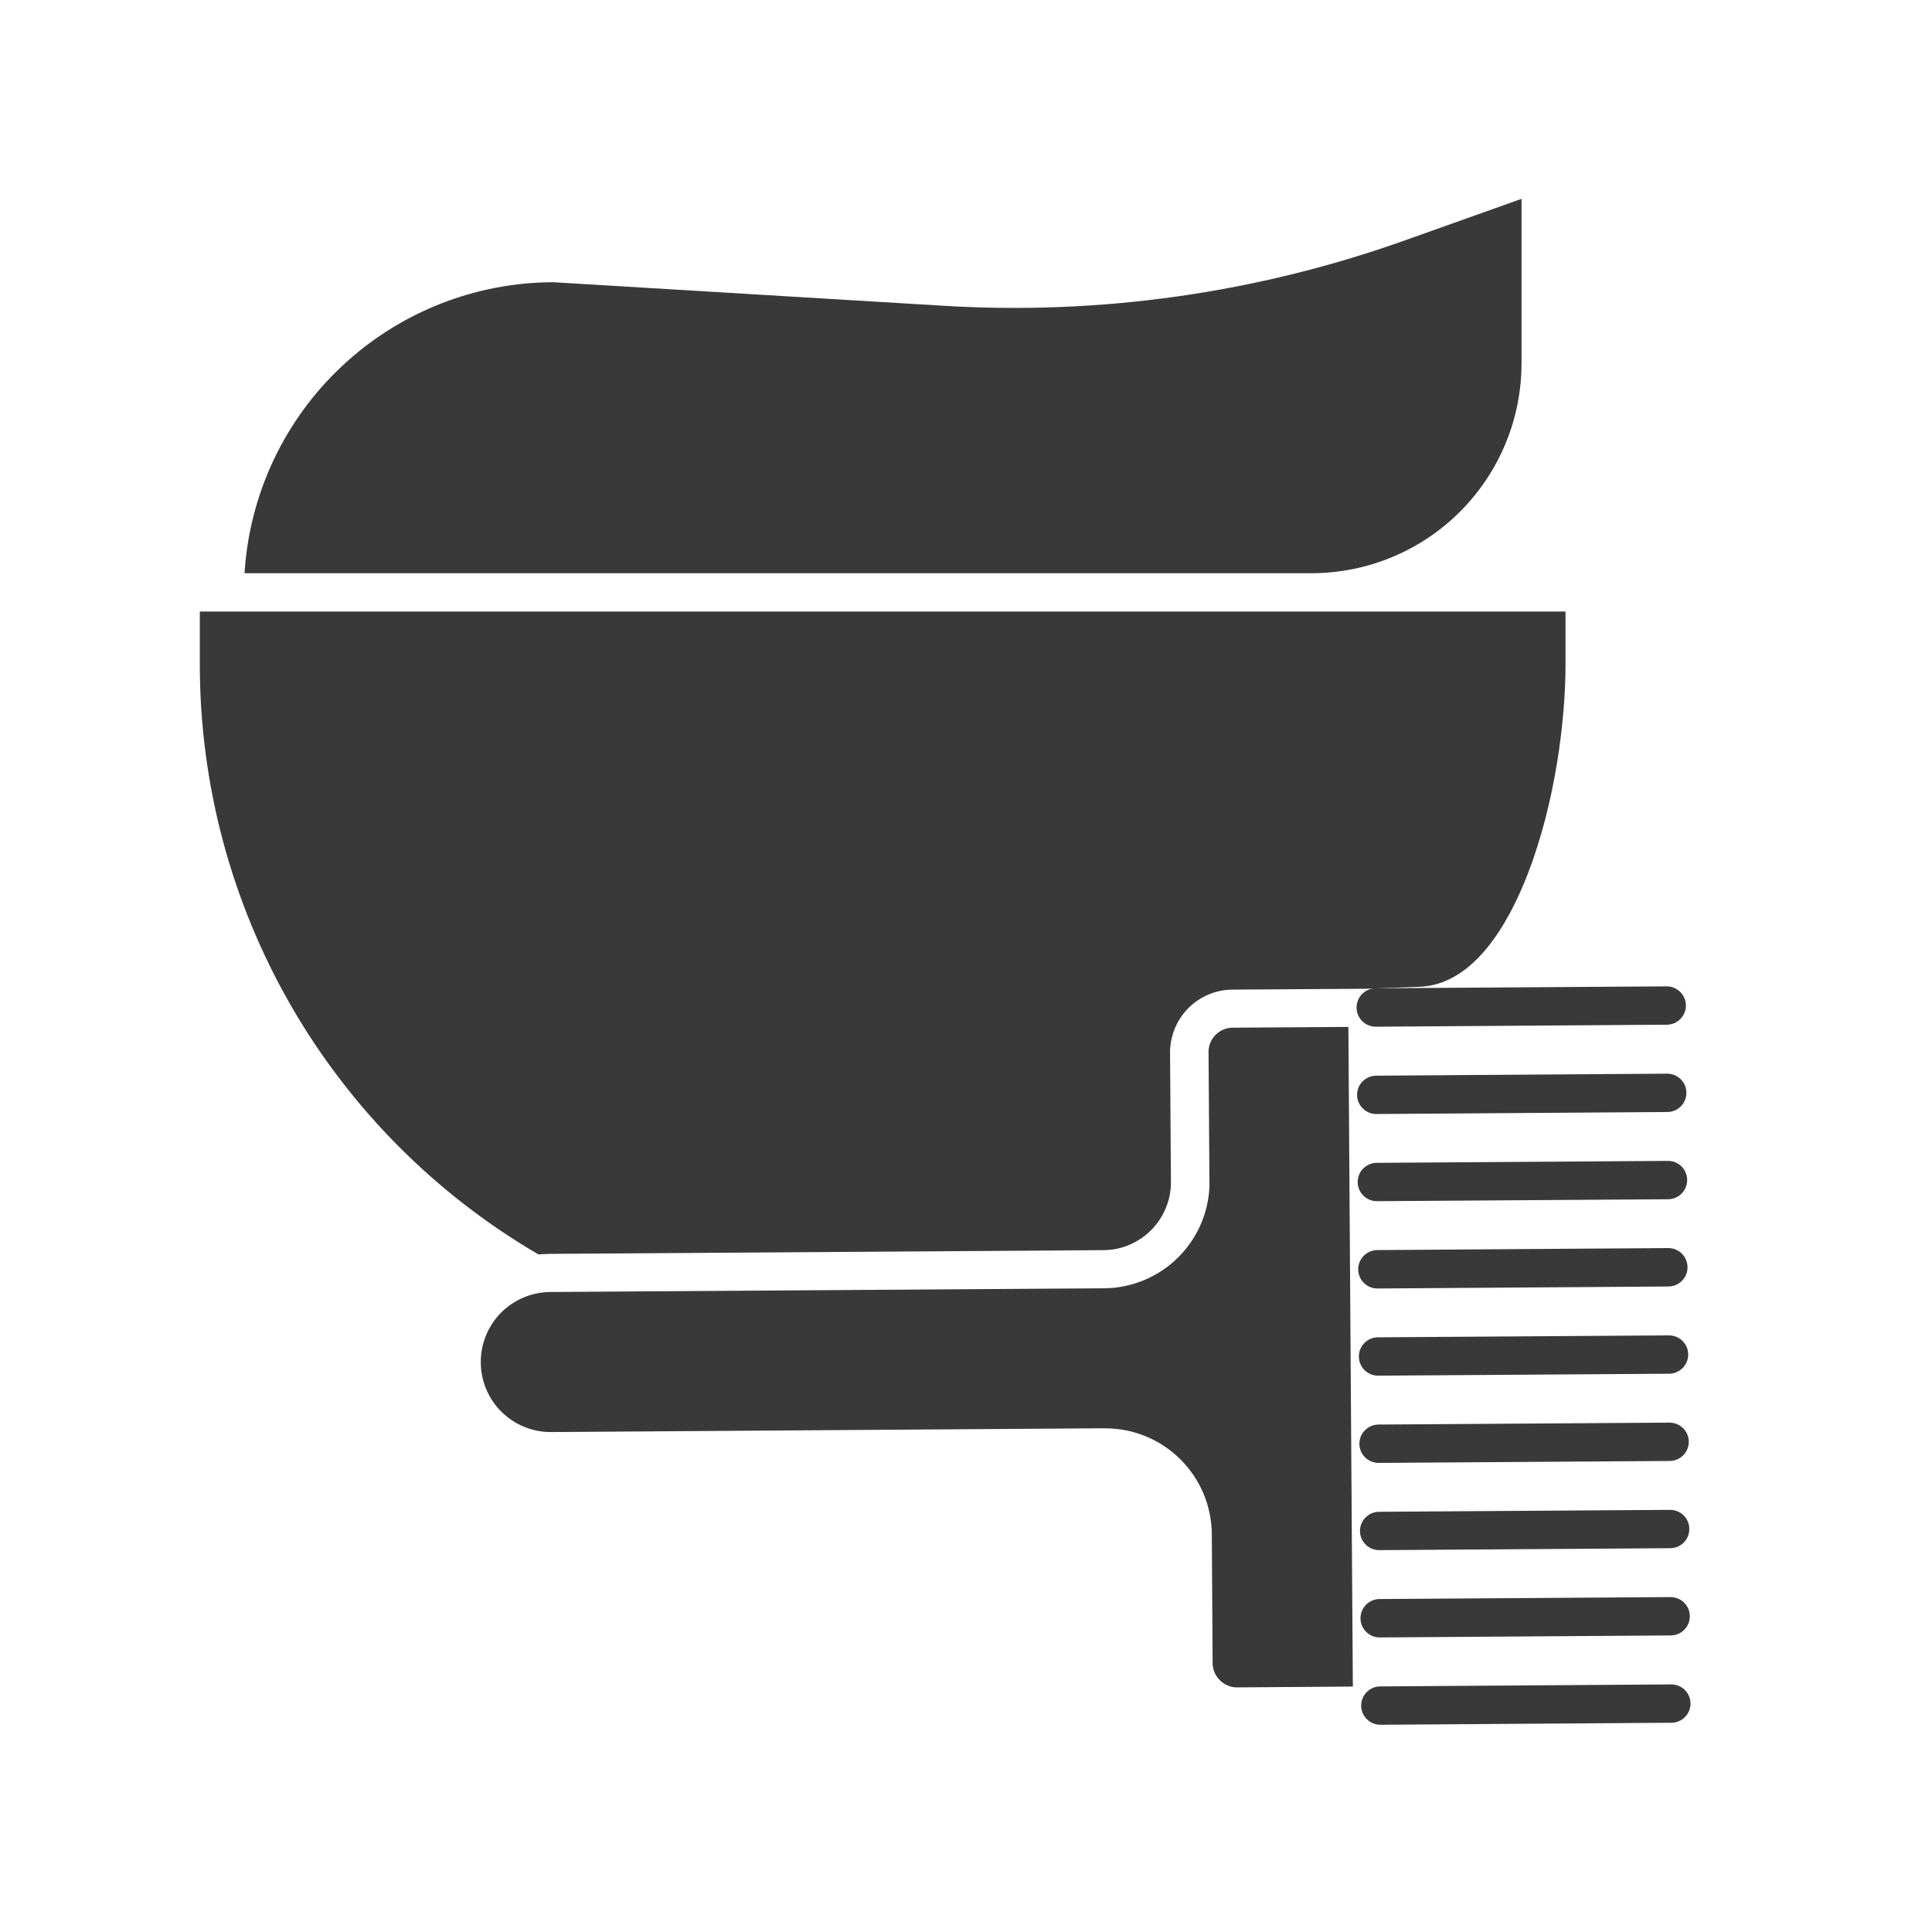 <svg width="26" height="26" viewBox="0 0 26 26" fill="none" xmlns="http://www.w3.org/2000/svg">
<path d="M14.876 19.222C15.254 19.222 15.617 19.372 15.885 19.639C16.153 19.905 16.305 20.267 16.308 20.645L16.319 22.382C16.32 22.469 16.355 22.552 16.417 22.613C16.479 22.674 16.562 22.709 16.65 22.708L18.206 22.697L18.146 13.82L16.59 13.83C16.503 13.83 16.42 13.865 16.358 13.927C16.297 13.989 16.263 14.073 16.264 14.16L16.276 15.897V15.97V15.978C16.259 16.318 16.121 16.64 15.888 16.888C15.654 17.136 15.34 17.292 15.002 17.329C14.981 17.332 14.959 17.333 14.939 17.334H14.929C14.905 17.334 14.881 17.337 14.856 17.337L7.405 17.387C7.157 17.389 6.919 17.489 6.743 17.665C6.568 17.842 6.47 18.081 6.47 18.329V18.338C6.472 18.586 6.572 18.824 6.748 18.999C6.925 19.174 7.163 19.272 7.411 19.272H7.418L14.87 19.221L14.876 19.222Z" fill="#39393A"/>
<path d="M7.245 16.881H7.257C7.273 16.881 7.289 16.878 7.305 16.877H7.327C7.351 16.877 7.374 16.876 7.398 16.874L14.85 16.824C14.94 16.824 15.03 16.81 15.116 16.783C15.274 16.733 15.415 16.642 15.525 16.519C15.635 16.396 15.71 16.245 15.742 16.083C15.753 16.024 15.759 15.965 15.758 15.905L15.746 14.168H15.746C15.745 13.944 15.833 13.729 15.99 13.569C16.148 13.41 16.362 13.319 16.586 13.318L18.396 13.306L18.622 13.298L18.926 13.286H18.944L19.098 13.28C19.83 13.255 20.298 12.438 20.561 11.758C20.935 10.79 21.068 9.672 21.068 8.95L21.068 8.23H2.689V8.943C2.689 10.549 3.109 12.127 3.908 13.52C4.707 14.912 5.858 16.071 7.245 16.881L7.245 16.881Z" fill="#39393A"/>
<path d="M20.476 4.889V2.676L18.923 3.229C16.924 3.944 14.802 4.245 12.684 4.114L7.448 3.798C6.388 3.8 5.367 4.206 4.595 4.934C3.823 5.661 3.356 6.655 3.291 7.714H17.652C18.401 7.713 19.119 7.415 19.648 6.886C20.178 6.356 20.476 5.638 20.476 4.889L20.476 4.889Z" fill="#39393A"/>
<path d="M18.256 13.559C18.256 13.701 18.371 13.817 18.514 13.817L22.43 13.79C22.572 13.79 22.688 13.675 22.688 13.532C22.688 13.39 22.572 13.274 22.43 13.274L18.514 13.3C18.371 13.3 18.256 13.416 18.256 13.559Z" fill="#39393A"/>
<path d="M22.437 14.449L18.521 14.476C18.379 14.476 18.263 14.591 18.263 14.734C18.263 14.876 18.379 14.992 18.521 14.992L22.437 14.965C22.579 14.965 22.695 14.85 22.695 14.707C22.695 14.565 22.579 14.449 22.437 14.449Z" fill="#39393A"/>
<path d="M22.445 15.623L18.529 15.649V15.649C18.386 15.649 18.271 15.764 18.271 15.907C18.271 16.049 18.386 16.165 18.529 16.165H18.531L22.447 16.139V16.139C22.59 16.139 22.705 16.023 22.705 15.881C22.705 15.812 22.678 15.746 22.629 15.697C22.58 15.649 22.514 15.622 22.445 15.623V15.623Z" fill="#39393A"/>
<path d="M22.452 16.796L18.537 16.823C18.394 16.823 18.278 16.939 18.278 17.081C18.278 17.224 18.394 17.34 18.537 17.34L22.452 17.313C22.595 17.313 22.71 17.197 22.71 17.055C22.71 16.912 22.595 16.796 22.452 16.796Z" fill="#39393A"/>
<path d="M22.46 17.971L18.545 17.997C18.402 17.997 18.287 18.112 18.287 18.255C18.287 18.398 18.402 18.513 18.545 18.513L22.46 18.487C22.603 18.487 22.719 18.371 22.719 18.229C22.719 18.086 22.603 17.971 22.46 17.971Z" fill="#39393A"/>
<path d="M22.468 19.145L18.553 19.171C18.41 19.171 18.294 19.287 18.294 19.429C18.294 19.572 18.41 19.687 18.553 19.687L22.468 19.661C22.611 19.661 22.727 19.546 22.727 19.403C22.727 19.261 22.611 19.145 22.468 19.145Z" fill="#39393A"/>
<path d="M22.476 20.319L18.56 20.345C18.418 20.345 18.302 20.461 18.302 20.603C18.302 20.746 18.418 20.861 18.56 20.861L22.476 20.835C22.619 20.835 22.734 20.72 22.734 20.577C22.734 20.434 22.619 20.319 22.476 20.319Z" fill="#39393A"/>
<path d="M22.483 21.493L18.567 21.519C18.424 21.519 18.309 21.635 18.309 21.778C18.309 21.92 18.424 22.036 18.567 22.036L22.483 22.009C22.625 22.009 22.741 21.894 22.741 21.751C22.741 21.609 22.625 21.493 22.483 21.493Z" fill="#39393A"/>
<path d="M22.75 22.926C22.75 22.783 22.634 22.668 22.492 22.668L18.576 22.695C18.434 22.695 18.318 22.81 18.318 22.953C18.318 23.095 18.434 23.211 18.576 23.211L22.492 23.184C22.634 23.184 22.75 23.069 22.75 22.926Z" fill="#39393A"/>
</svg>
